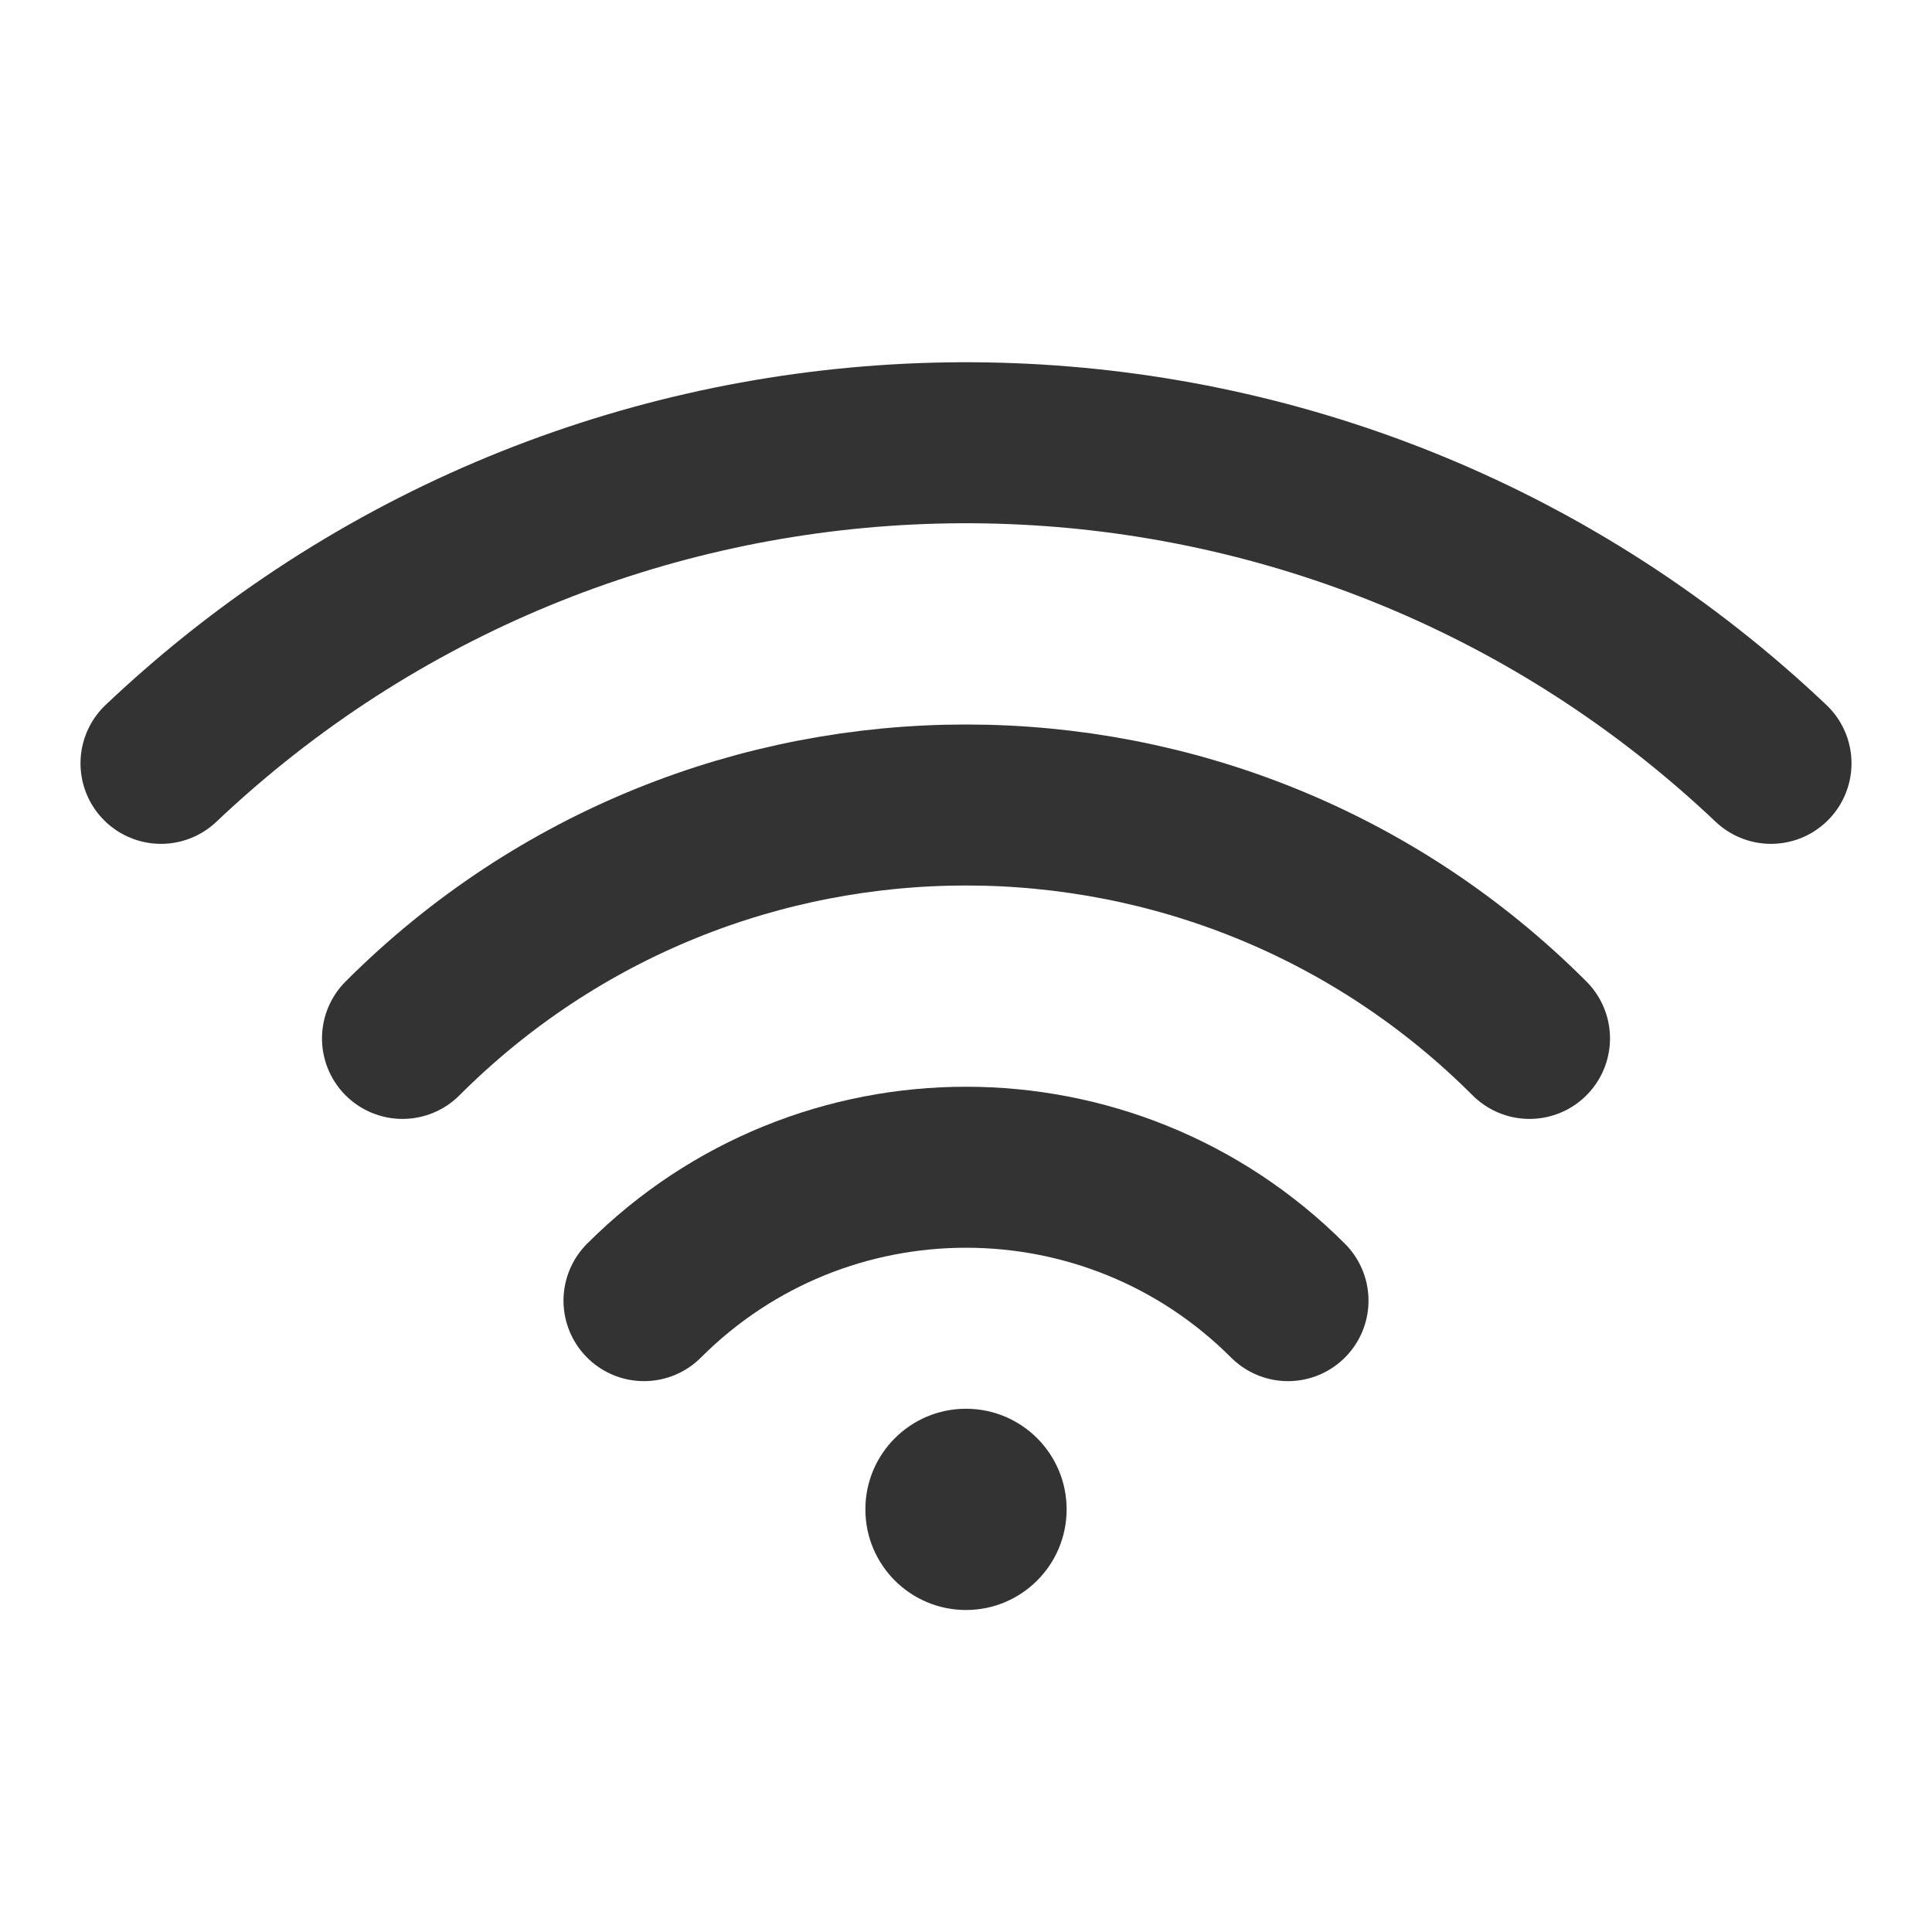 <?xml version="1.0" encoding="UTF-8"?><svg width="24" height="24" viewBox="0 0 48 48" fill="none" xmlns="http://www.w3.org/2000/svg"><path d="M4 18.965C4.589 18.407 5.195 17.879 5.817 17.379C17.037 8.374 33.382 8.903 44 18.965" stroke="#333" stroke-width="4" stroke-linecap="round" stroke-linejoin="round"/><path d="M38 25.799C30.268 18.067 17.732 18.067 10 25.799" stroke="#333" stroke-width="4" stroke-linecap="round" stroke-linejoin="round"/><path d="M32 32.314C27.582 27.895 20.418 27.895 16 32.314" stroke="#333" stroke-width="4" stroke-linecap="round" stroke-linejoin="round"/><path fill-rule="evenodd" clip-rule="evenodd" d="M24 40C25.381 40 26.5 38.881 26.5 37.5C26.5 36.119 25.381 35 24 35C22.619 35 21.5 36.119 21.5 37.5C21.5 38.881 22.619 40 24 40Z" fill="#333"/></svg>